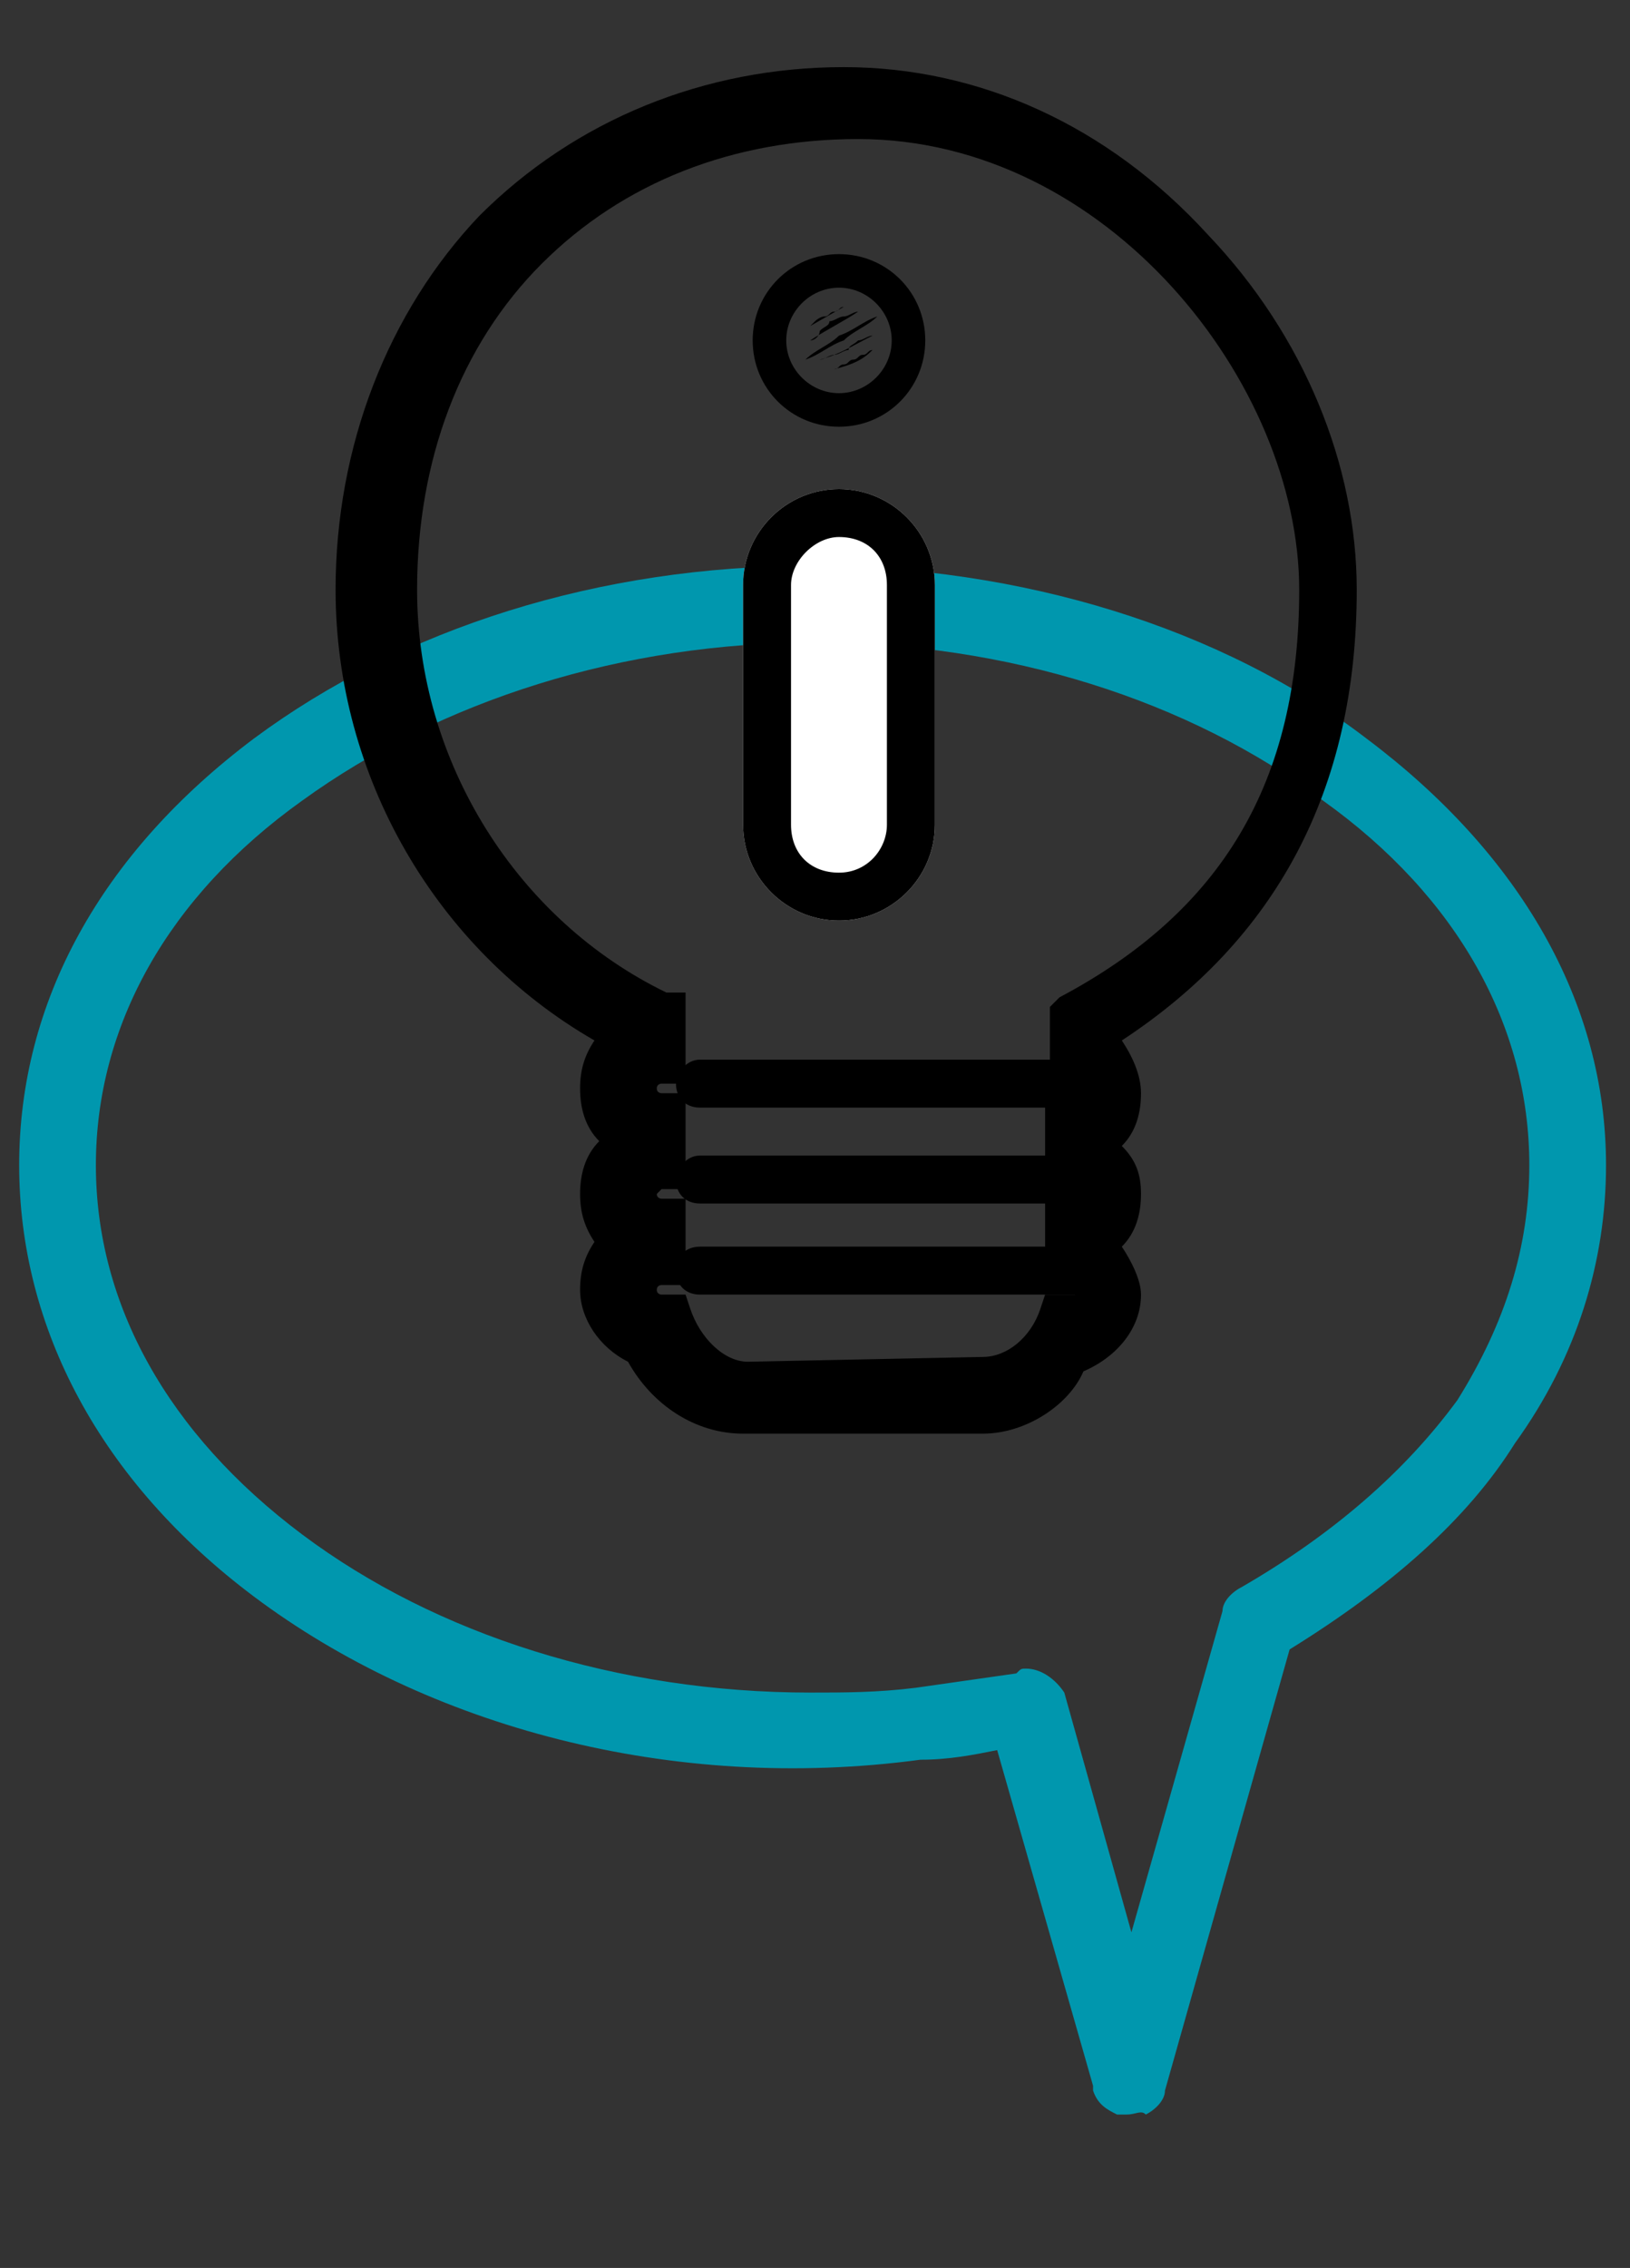 <?xml version="1.0" encoding="utf-8"?>
<!-- Generator: Adobe Illustrator 25.0.1, SVG Export Plug-In . SVG Version: 6.00 Build 0)  -->
<svg version="1.1" id="Слой_1" xmlns="http://www.w3.org/2000/svg" xmlns:xlink="http://www.w3.org/1999/xlink" x="0px" y="0px"
	 viewBox="0 0 34 47.3" style="enable-background:new 0 0 34 47.3;" xml:space="preserve">
<rect x="0" y="0" width="34" height="47.3" fill="#333333" stroke="none"/>
<style type="text/css">
	.st0{clip-path:url(#SVGID_2_);fill:#0097AE;}
	.st1{clip-path:url(#SVGID_2_);}
	.st2{clip-path:url(#SVGID_2_);fill:#FFFFFF;}
</style>
<g>
	<defs>
		<rect id="SVGID_1_" width="34" height="47.3"/>
	</defs>
	<clipPath id="SVGID_2_">
		<use xlink:href="#SVGID_1_"  style="overflow:visible;"/>
	</clipPath>
	<path class="st0" d="M16.9,12.2c4.4,0,8.5,1.3,11.3,3.5c3,2.2,4.8,5.2,4.8,8.6c0,2-0.6,3.9-1.8,5.5c-1.1,1.7-2.8,3.1-4.7,4.2
		l-1.1,3.8l-1.6,5.6c0,0.2-0.3,0.3-0.4,0.3c-0.1,0-0.2-0.2-0.3-0.3l-1.6-5.6L21.1,36c-0.6,0.1-1.3,0.2-1.9,0.3
		c-0.7,0.1-1.5,0.1-2.3,0.1c-4.4,0-8.4-1.3-11.3-3.5c-2.9-2.2-4.7-5.2-4.7-8.6c0-3.3,1.8-6.4,4.7-8.6C8.5,13.5,12.5,12.2,16.9,12.2
		 M27.8,16.3c-2.8-2.1-6.6-3.3-10.9-3.3c-4.3,0-8.1,1.3-10.9,3.3c-2.8,2.1-4.4,4.9-4.4,8c0,3.1,1.7,6,4.4,8
		c2.8,2.1,6.6,3.3,10.9,3.3c0.8,0,1.5-0.1,2.2-0.1c0.7-0.1,1.4-0.2,2.2-0.3c0.2-0.1,0.3,0.1,0.4,0.3l0.6,2.1l1.2,4.4l1.2-4.3v0
		l1.1-3.9c0-0.1,0.1-0.2,0.2-0.2c1.9-1.1,3.5-2.5,4.6-4c1-1.6,1.6-3.3,1.6-5.1C32.3,21.2,30.6,18.4,27.8,16.3"/>
	<path class="st0" d="M23.5,44.1c-0.1,0-0.1,0-0.2,0c-0.2-0.1-0.4-0.2-0.5-0.5l0-0.1l-2-7c-0.5,0.1-1,0.2-1.6,0.2
		C14,37.4,8.9,36,5.3,33.3c-3.2-2.4-4.9-5.6-4.9-9c0-3.4,1.7-6.5,4.9-8.9c3.1-2.3,7.2-3.6,11.6-3.6c4.4,0,8.6,1.3,11.6,3.6
		c3.2,2.4,5,5.5,5,8.9c0,2-0.6,4-1.9,5.8c-1,1.6-2.6,3-4.7,4.3l-2.6,9.2c0,0.2-0.2,0.4-0.4,0.5C23.8,44,23.7,44.1,23.5,44.1
		 M21.4,34.8c0.3,0,0.6,0.2,0.8,0.5l1.4,5l1.9-6.7c0-0.2,0.2-0.4,0.4-0.5c1.9-1.1,3.4-2.4,4.5-3.9c1-1.6,1.5-3.2,1.5-4.9
		c0-2.9-1.5-5.6-4.3-7.6l0,0c-2.8-2.1-6.6-3.3-10.6-3.3c-4,0-7.8,1.2-10.7,3.3C3.5,18.7,2,21.4,2,24.3c0,2.9,1.5,5.6,4.3,7.7
		c2.8,2.1,6.6,3.3,10.6,3.3c0.7,0,1.4,0,2.2-0.1c0.7-0.1,1.4-0.2,2.1-0.3C21.3,34.8,21.3,34.8,21.4,34.8"/>
	<path class="st1" d="M14.6,22.1l7.9,0c0.3,0,0.5,0.2,0.5,0.5c0,0.3-0.2,0.5-0.5,0.5l-7.9,0c-0.3,0-0.5-0.2-0.5-0.5
		C14.1,22.4,14.3,22.1,14.6,22.1"/>
	<path class="st1" d="M14.6,24.1l7.9,0c0.3,0,0.5,0.2,0.5,0.5c0,0.3-0.2,0.5-0.5,0.5l-7.9,0c-0.3,0-0.5-0.2-0.5-0.5
		C14.1,24.4,14.3,24.1,14.6,24.1"/>
	<path class="st1" d="M14.6,26l7.9,0c0.3,0,0.5,0.2,0.5,0.5c0,0.3-0.2,0.5-0.5,0.5l-7.9,0c-0.3,0-0.5-0.2-0.5-0.5
		C14.1,26.2,14.3,26,14.6,26"/>
	<path class="st1" d="M28.1,12.2c0-2.6-1.3-5.2-3-7.1c-1.9-2.1-4.5-3.3-7.3-3.3c-5.7,0-10.3,4.2-10.2,10.5c0,4,2.2,7.5,5.6,9.3v0.1
		c-0.3,0.2-0.5,0.6-0.5,1c0,0.4,0.2,0.8,0.5,1v0.2c-0.3,0.2-0.5,0.6-0.5,1c0,0.4,0.2,0.8,0.5,1v0.1c-0.3,0.2-0.5,0.6-0.5,1
		c0,0.6,0.4,1,0.9,1.2c0.4,0.8,1.1,1.4,2.1,1.4h5c0.9,0,1.7-0.6,2-1.4c0.5-0.1,1-0.6,1-1.2c0-0.4-0.3-0.8-0.6-1
		c0.3-0.2,0.6-0.6,0.6-1c0-0.5-0.3-0.9-0.7-1v-0.1c0.4-0.2,0.7-0.6,0.7-1.1c0-0.5-0.3-0.9-0.7-1.1v-0.1
		C26.4,19.5,28.1,16.4,28.1,12.2 M22.4,22.1c0.3,0,0.5,0.3,0.5,0.6c0,0.3-0.3,0.6-0.5,0.6h-0.1v1h0.1c0.3,0,0.5,0.3,0.5,0.6
		c0,0.3-0.2,0.6-0.5,0.6h-0.1v0.9h0.1c0.3,0,0.5,0.3,0.5,0.6c0,0.3-0.2,0.6-0.5,0.6h-0.3c-0.3,0.8-0.9,1.3-1.7,1.3l-5,0.1
		c-0.8,0-1.4-0.6-1.6-1.4h-0.1c-0.3,0-0.5-0.2-0.5-0.6c0-0.3,0.3-0.6,0.5-0.6V26v-0.6c-0.3,0-0.5-0.3-0.5-0.6c0-0.3,0.3-0.6,0.5-0.6
		v-1.1c-0.3,0-0.5-0.2-0.5-0.6c0-0.3,0.3-0.6,0.5-0.6v-0.8v-0.1h0c-3.3-1.6-5.6-5-5.6-8.9c0-5.9,4.3-9.9,9.6-9.9
		c5.3,0,9.7,5.2,9.7,9.8c0,4.6-2.1,7.3-5.2,8.9v0.1v0v0.1v0.8L22.4,22.1z"/>
	<path class="st1" d="M20.5,29.9h-5c-1,0-1.9-0.6-2.4-1.5c-0.6-0.3-1-0.9-1-1.5c0-0.4,0.1-0.7,0.3-1c-0.2-0.3-0.3-0.6-0.3-1
		c0-0.4,0.1-0.8,0.4-1.1c-0.3-0.3-0.4-0.7-0.4-1.1c0-0.4,0.1-0.7,0.3-1c-3.3-1.9-5.4-5.5-5.4-9.4c0-3,1.1-5.8,3-7.8
		c2-2,4.7-3.1,7.6-3.1c2.8,0,5.5,1.2,7.6,3.5c2,2.1,3.1,4.8,3.1,7.4c0,4.2-1.7,7.3-4.9,9.4c0.2,0.3,0.4,0.7,0.4,1.1
		c0,0.4-0.1,0.8-0.4,1.1c0.3,0.3,0.4,0.6,0.4,1c0,0.4-0.1,0.8-0.4,1.1c0.2,0.3,0.4,0.7,0.4,1c0,0.7-0.5,1.3-1.2,1.6
		C22.3,29.3,21.4,29.9,20.5,29.9 M13.8,26.8c0,0-0.1,0-0.1,0.1c0,0.1,0.1,0.1,0.1,0.1h0.5l0.1,0.3c0.2,0.6,0.7,1.1,1.2,1.1l4.9-0.1
		c0.5,0,1-0.4,1.2-1l0.1-0.3h0.6c0.1,0,0.1-0.1,0.1-0.1c0-0.1-0.1-0.1-0.1-0.1h-0.6v-1.8h0.6c0.1,0,0.1,0,0.1-0.1
		c0-0.1-0.1-0.1-0.1-0.1h-0.6v-1.9h0.6c0,0,0.1,0,0.1-0.1c0-0.1-0.1-0.1-0.1-0.1l-0.2,0l-0.3-0.1v-1.6l0.2-0.2c3.4-1.8,5-4.5,5-8.5
		c0-4.3-4-9.4-9.2-9.4c-2.6,0-4.9,0.9-6.6,2.6c-1.7,1.7-2.6,4.1-2.6,6.8c0,3.6,2.1,6.9,5.2,8.4h0.4l0,0.6v1.3h-0.5
		c0,0-0.1,0-0.1,0.1c0,0.1,0.1,0.1,0.1,0.1h0.5v2h-0.5c0,0-0.1,0.1-0.1,0.1c0,0.1,0.1,0.1,0.1,0.1h0.5v1.8H13.8z"/>
	<path class="st2" d="M17.5,19.2c-1.1,0-2-0.9-2-2v-5c0-1.1,0.9-2,2-2c1.1,0,2,0.9,2,2v5C19.5,18.3,18.6,19.2,17.5,19.2"/>
	<path class="st1" d="M18.2,7.3c-0.1,0-0.1,0.1-0.2,0.1c-0.1,0-0.1,0.1-0.2,0.1c-0.1,0-0.1,0.1-0.2,0.1c-0.1,0-0.1,0.1-0.2,0.1v0
		C17.8,7.6,18,7.5,18.2,7.3z"/>
	<path class="st1" d="M16.9,6.8c0,0,0.1-0.1,0.1-0.1c0,0,0.1-0.1,0.2-0.1c0.1,0,0.1-0.1,0.2-0.1c0.1,0,0.1-0.1,0.2-0.1l0,0L16.9,6.8
		L16.9,6.8z"/>
	<path class="st1" d="M16.8,7.5C17,7.3,17.3,7.2,17.5,7c0.3-0.1,0.5-0.3,0.8-0.4c-0.2,0.2-0.5,0.3-0.7,0.5
		C17.3,7.2,17.1,7.4,16.8,7.5"/>
	<path class="st1" d="M18.2,7C18.1,7,18,7.1,17.9,7.1c-0.1,0.1-0.2,0.1-0.2,0.2c-0.1,0-0.2,0.1-0.3,0.1c-0.1,0-0.2,0.1-0.3,0.1l0,0
		C17.5,7.4,17.8,7.2,18.2,7L18.2,7z"/>
	<path class="st1" d="M16.9,7.1C17,7.1,17.1,7,17.1,6.9c0.1-0.1,0.2-0.1,0.2-0.2c0.1,0,0.2-0.1,0.3-0.1c0.1,0,0.2-0.1,0.3-0.1l0,0
		C17.6,6.7,17.2,6.9,16.9,7.1L16.9,7.1z"/>
	<path class="st1" d="M17.5,8.9c-1,0-1.8-0.8-1.8-1.8s0.8-1.8,1.8-1.8s1.8,0.8,1.8,1.8S18.5,8.9,17.5,8.9 M17.5,6
		c-0.6,0-1.1,0.5-1.1,1.1c0,0.6,0.5,1.1,1.1,1.1s1.1-0.5,1.1-1.1C18.6,6.5,18.1,6,17.5,6"/>
	<path class="st1" d="M17.5,19.2c-1.1,0-2-0.9-2-2v-5c0-1.1,0.9-2,2-2c1.1,0,2,0.9,2,2v5C19.5,18.3,18.6,19.2,17.5,19.2 M17.5,11.2
		c-0.5,0-1,0.5-1,1v5c0,0.6,0.4,1,1,1s1-0.5,1-1v-5C18.5,11.6,18.1,11.2,17.5,11.2"/>
</g>
</svg>
